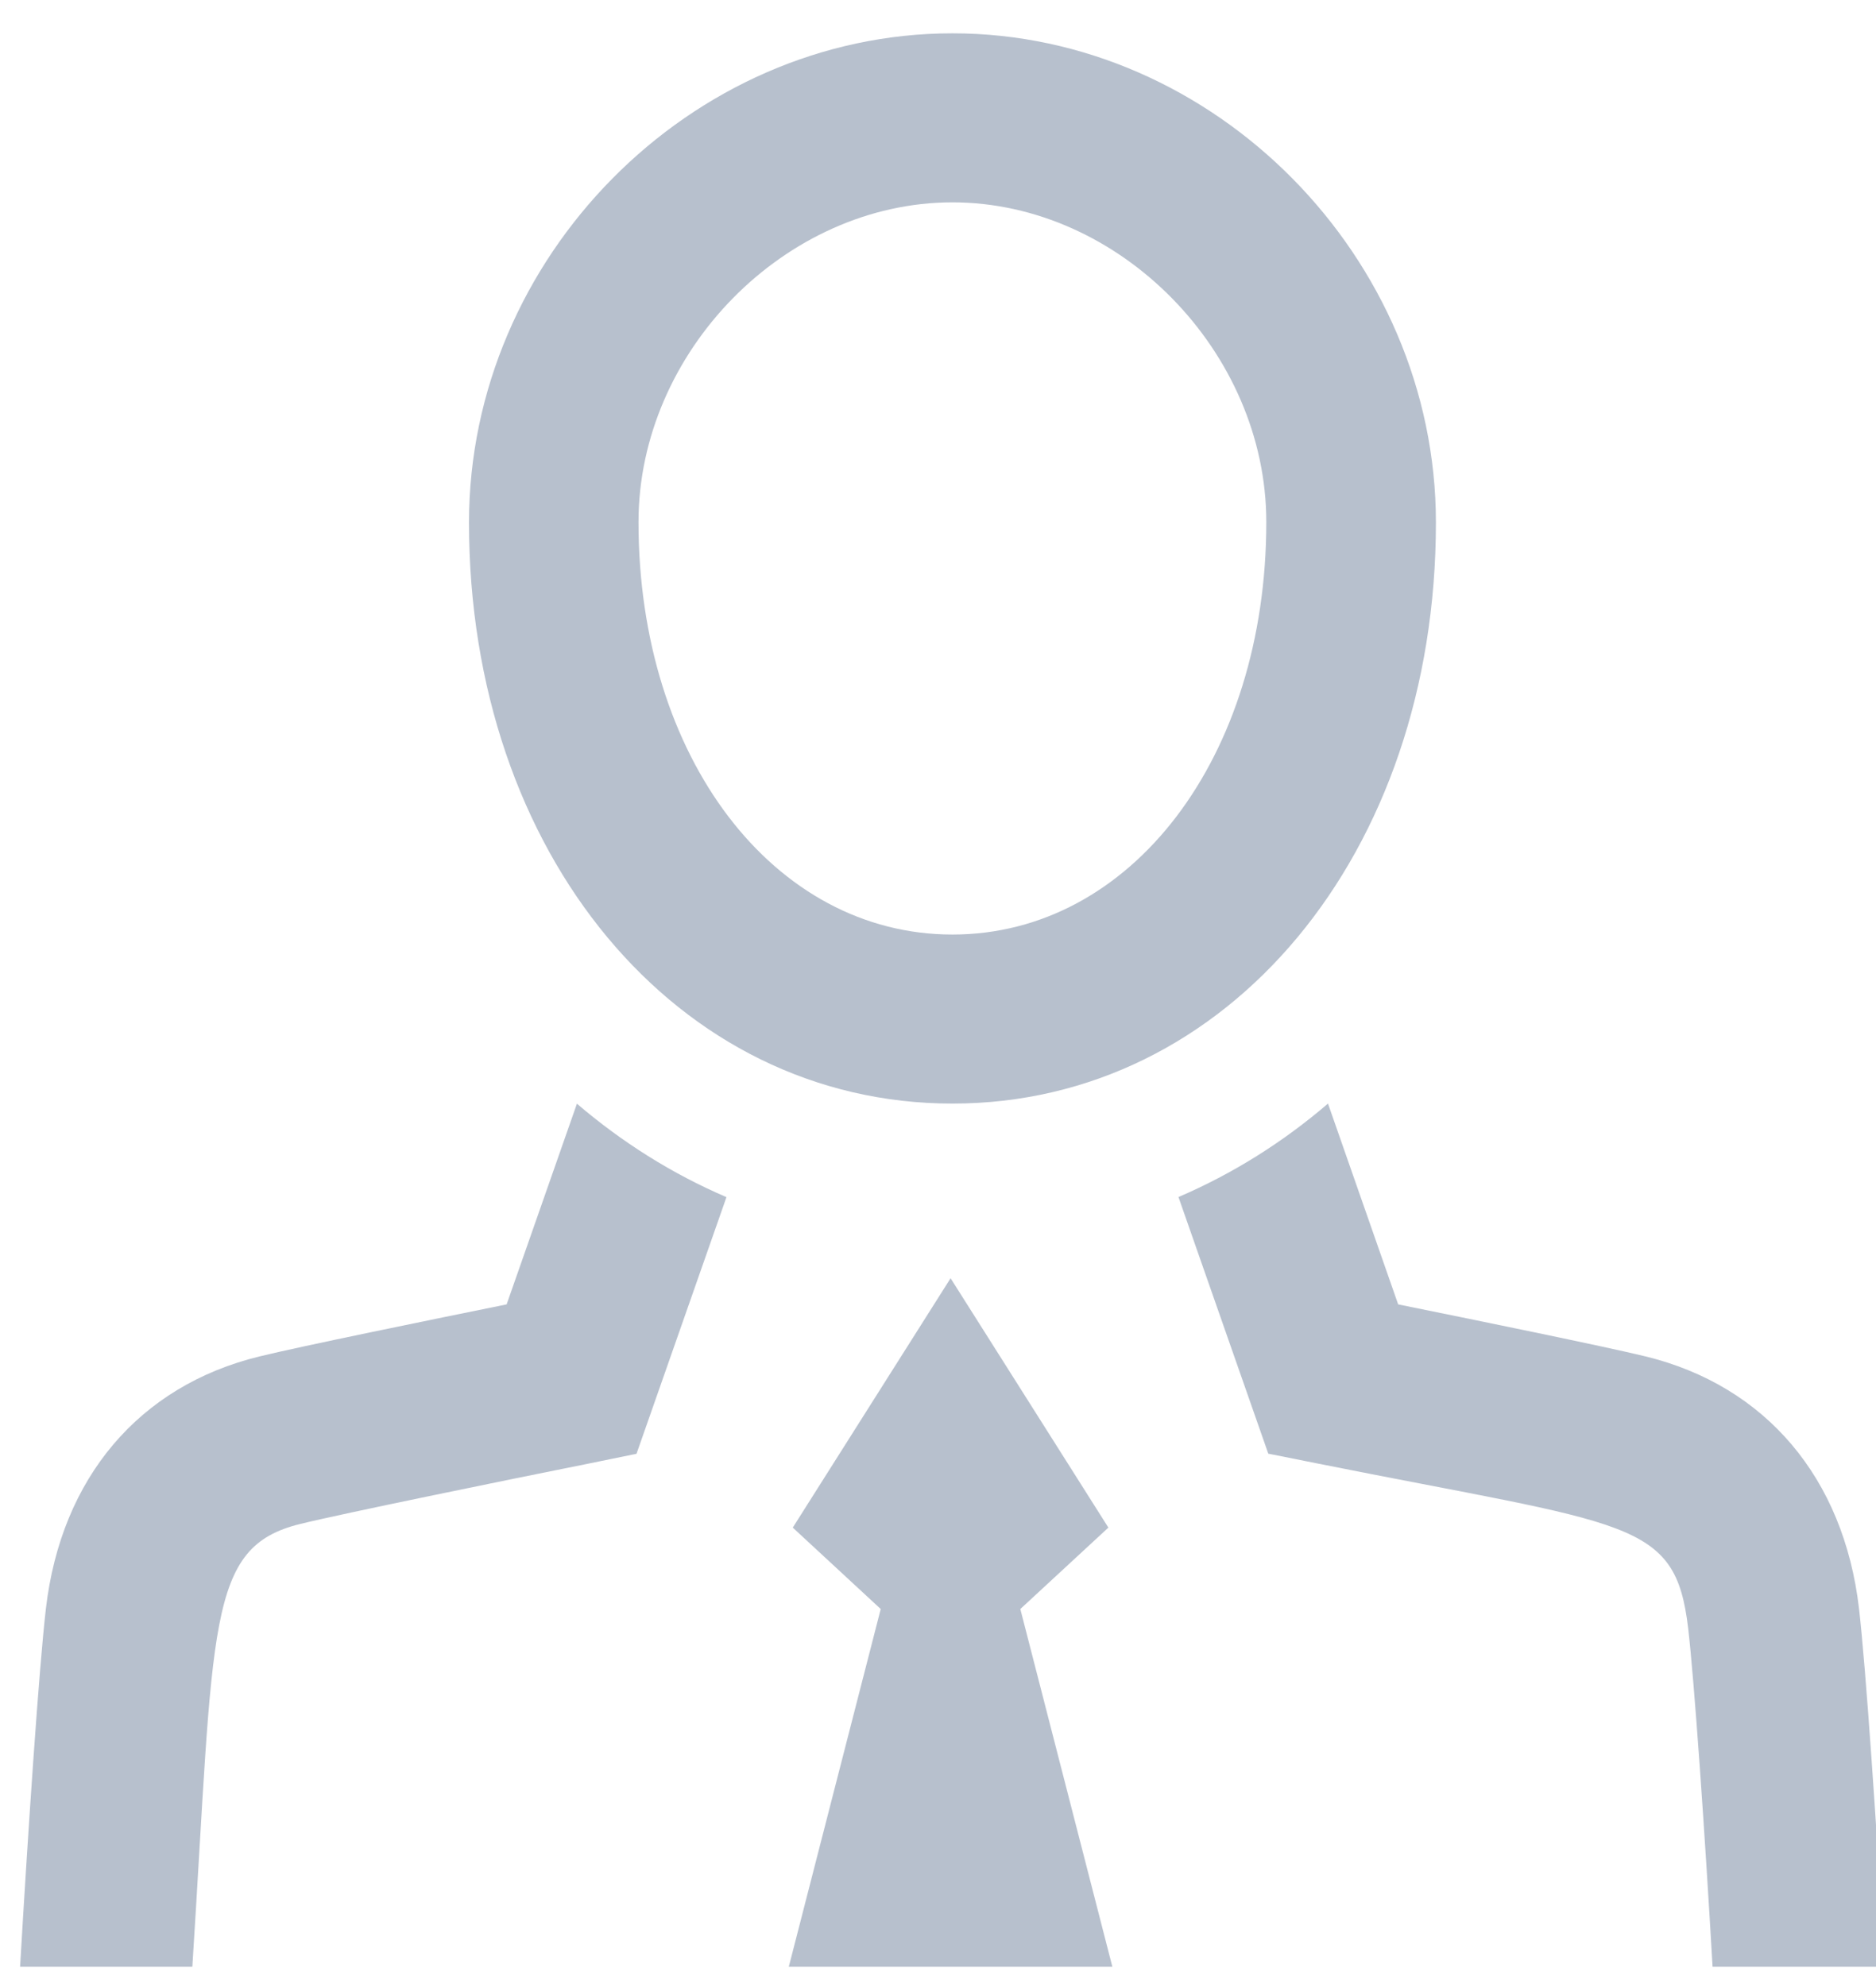 <?xml version="1.0" encoding="utf-8" ?>
<svg xmlns="http://www.w3.org/2000/svg" xmlns:xlink="http://www.w3.org/1999/xlink" width="17" height="18">
	<defs>
		<clipPath id="clip_0">
			<rect x="-29" y="-287" width="1580" height="936" clip-rule="evenodd"/>
		</clipPath>
	</defs>
	<g clip-path="url(#clip_0)">
		<path fill="rgb(183,192,205)" stroke="none" transform="translate(0.182 0.302)" d="M8.449 9.7C10.946 9.7 12.83 7.436 12.83 4.434C12.83 2.031 10.823 0 8.449 0C6.074 0 4.068 2.031 4.068 4.434C4.068 7.436 5.951 9.7 8.449 9.7ZM8.449 1.532C9.964 1.532 11.293 2.886 11.293 4.43C11.293 6.561 10.07 8.168 8.449 8.168C6.827 8.168 5.604 6.561 5.604 4.43C5.604 2.886 6.934 1.532 8.449 1.532ZM14.732 11.992C15.82 12.259 16.526 13.094 16.664 14.276C16.726 14.809 16.825 16.276 16.898 17.523L15.337 17.523C15.265 16.276 15.172 14.941 15.116 14.457C14.999 13.46 14.589 13.529 11.747 12.96L11.311 12.873L10.497 10.547C10.989 10.336 11.443 10.051 11.852 9.7L12.488 11.52C13.15 11.654 14.364 11.902 14.732 11.992ZM2.168 11.992C2.534 11.902 3.748 11.654 4.409 11.52L5.046 9.701C5.455 10.051 5.909 10.337 6.401 10.548L5.586 12.874L5.151 12.963C4.412 13.111 2.915 13.417 2.539 13.51C1.685 13.719 1.76 14.406 1.561 17.523L0 17.523C0.073 16.276 0.172 14.809 0.234 14.277C0.372 13.094 1.077 12.259 2.168 11.992ZM9.862 13.543L8.432 11.283L7.002 13.543L7.799 14.281L6.966 17.523L9.898 17.523L9.064 14.281L9.862 13.543Z" fill-rule="evenodd"/>
	</g>

</svg>